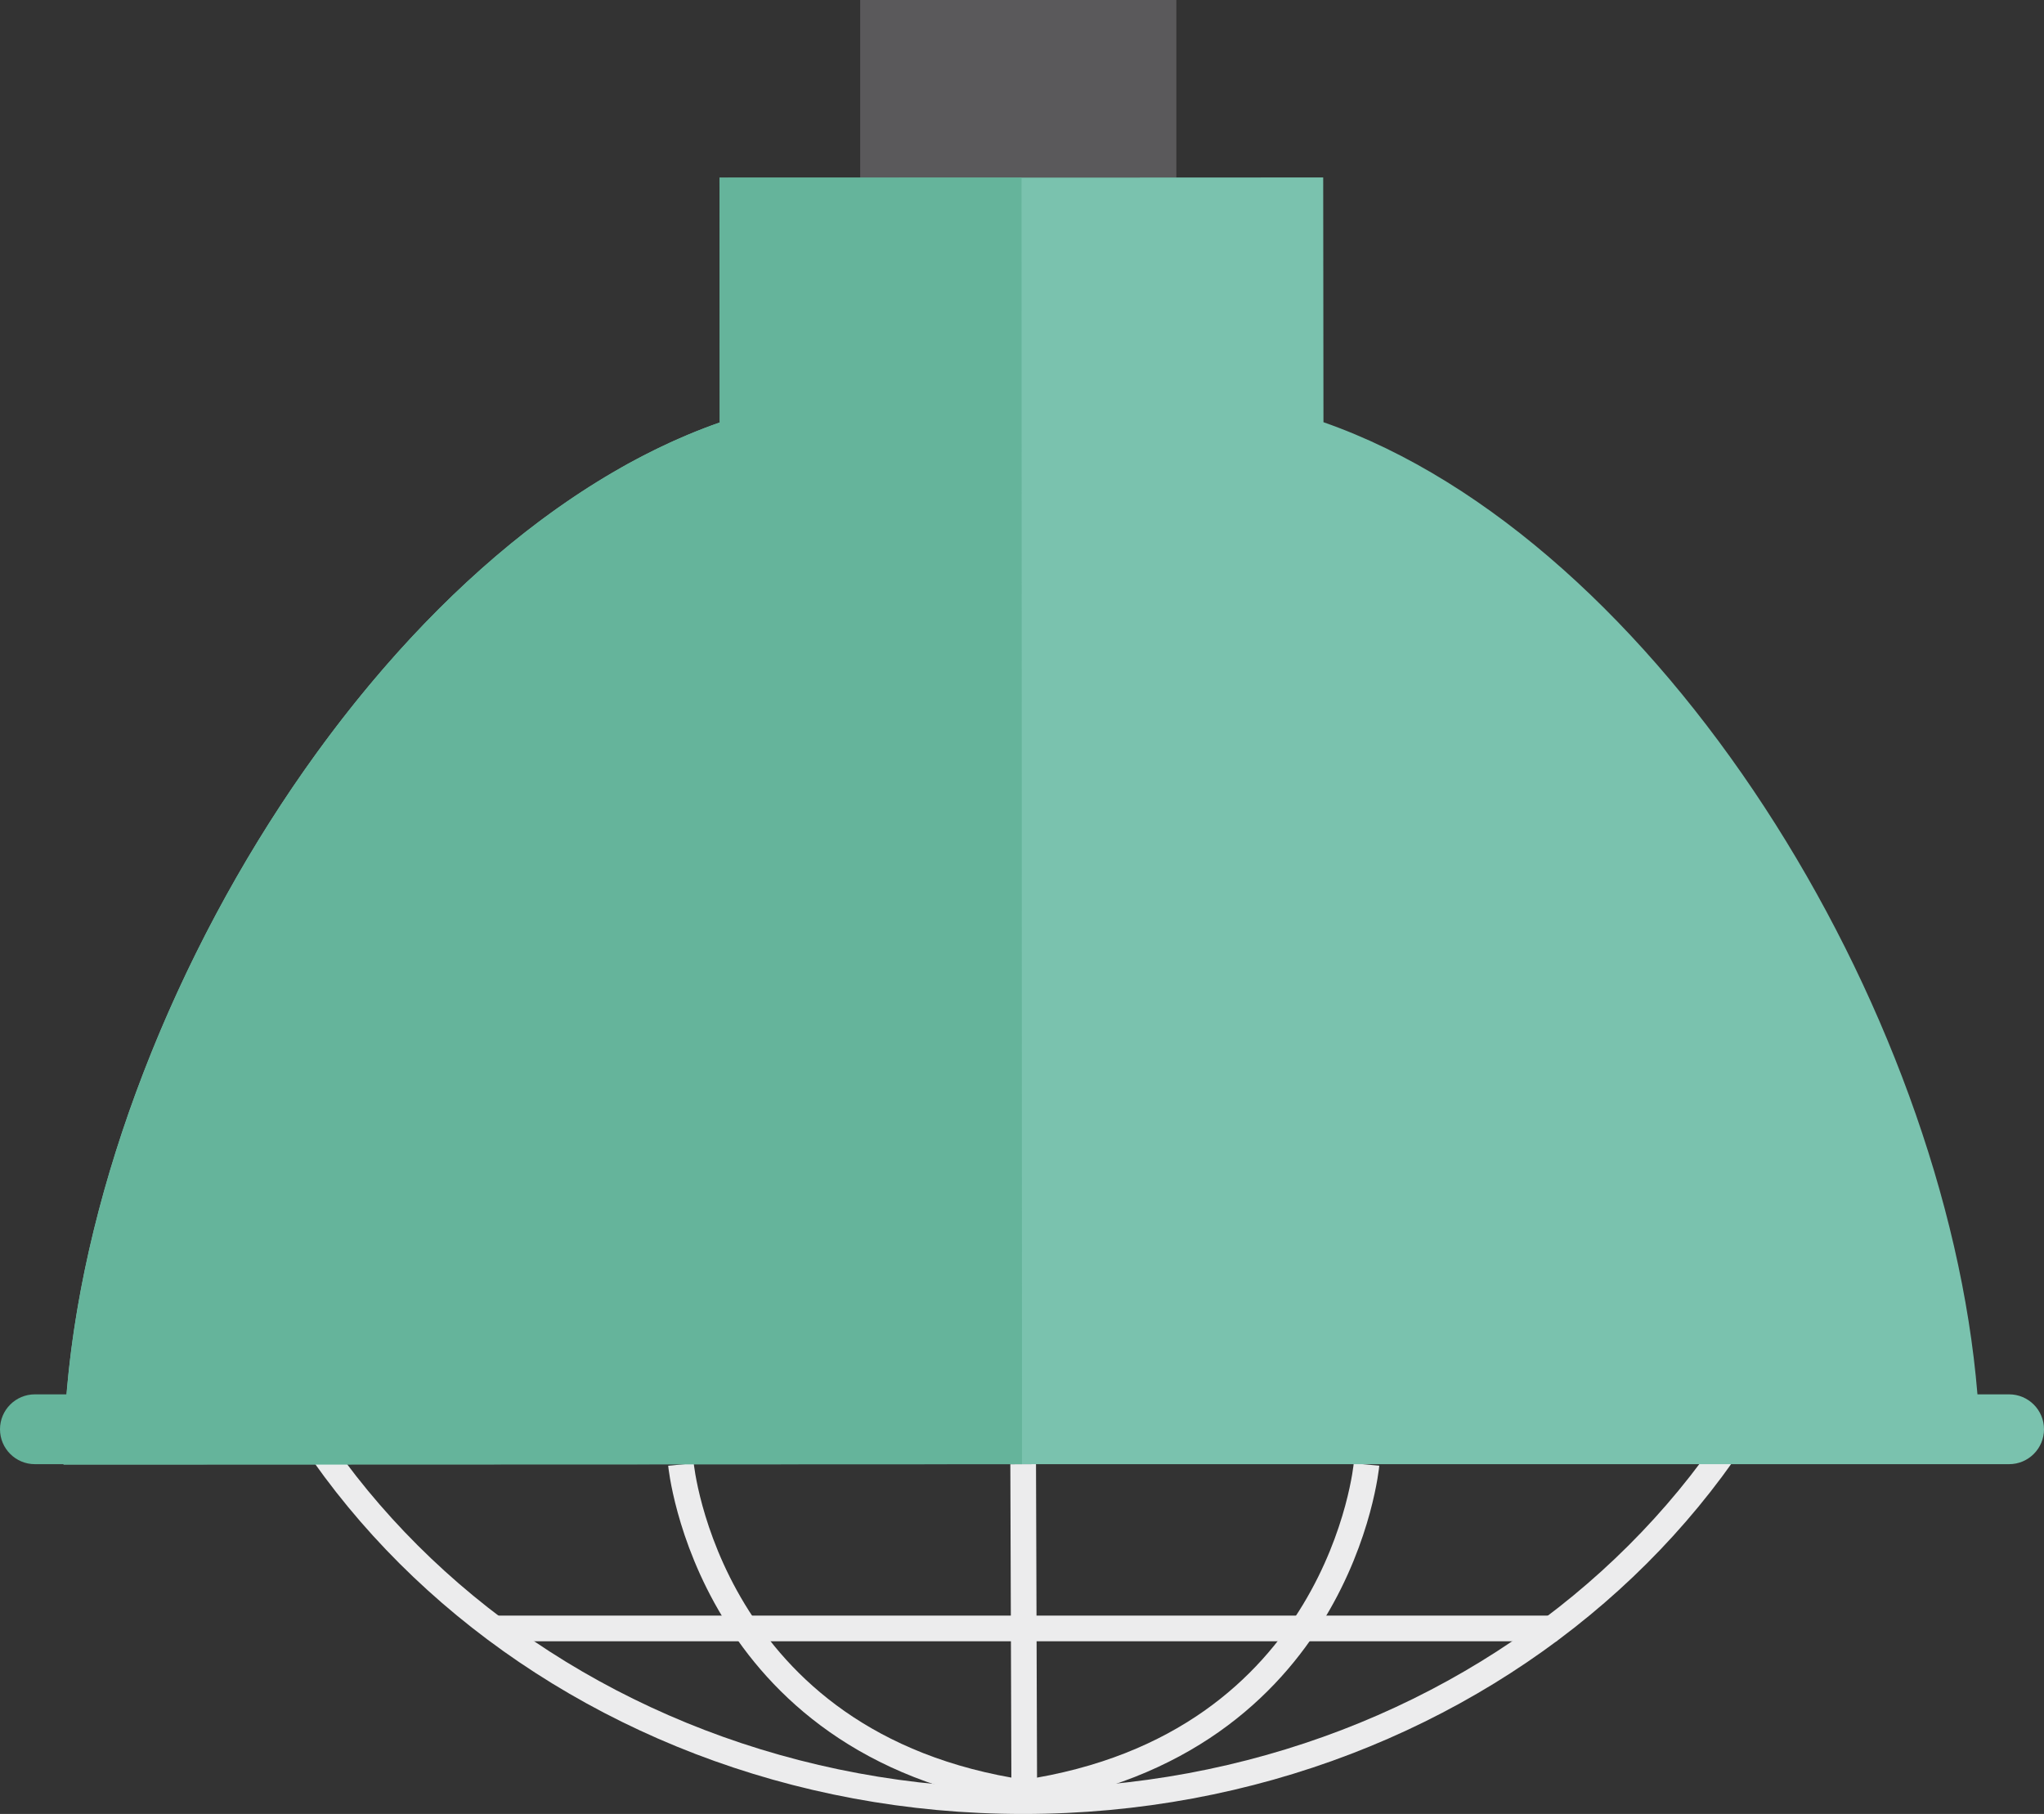 <?xml version="1.0" encoding="utf-8"?>
<!-- Generator: Adobe Illustrator 15.0.2, SVG Export Plug-In . SVG Version: 6.00 Build 0)  -->
<!DOCTYPE svg PUBLIC "-//W3C//DTD SVG 1.1//EN" "http://www.w3.org/Graphics/SVG/1.1/DTD/svg11.dtd">
<svg version="1.1" id="Lager_1" xmlns="http://www.w3.org/2000/svg" xmlns:xlink="http://www.w3.org/1999/xlink" x="0px" y="0px"
	 width="162.445px" height="144.184px" viewBox="0 0 162.445 144.184" enable-background="new 0 0 162.445 144.184"
	 xml:space="preserve">
<rect x="0" y="0" width="162.445" height="144.184" fill="#333333" stroke="none"/>
<g>
	<g>
		<rect x="68.363" fill="#5A595B" width="25.127" height="14.123"/>
		<g>
			<path fill="none" stroke="#ECECED" stroke-width="2.04" stroke-miterlimit="10" d="M147.295,83.315
				c0,33.053-29.539,59.849-65.979,59.849s-65.98-26.795-65.98-59.849"/>
			<path fill="none" stroke="#ECECED" stroke-width="2.04" stroke-miterlimit="10" d="M54.119,116.408
				c0,0,2.123,22.342,27.283,26.086l-0.086-26.114"/>
			<path fill="none" stroke="#ECECED" stroke-width="2.04" stroke-miterlimit="10" d="M108.602,116.408
				c0,0-2.037,22.342-27.199,26.086"/>
			
				<line fill="none" stroke="#ECECED" stroke-width="2.04" stroke-miterlimit="10" x1="39.285" y1="129.437" x2="123.732" y2="129.437"/>
		</g>
		<path fill="#7AC2AE" d="M159.67,110.83h-2.514c-2.525-30.777-25.281-67.939-51.975-77.271l-0.021-19.454l-5.232,0.002
			l-37.514,0.017H57.18l0.021,19.457C28.902,43.5,5.035,84.721,5.051,116.408l76.172-0.029v0.001h78.447
			c1.533,0,2.775-1.242,2.775-2.775C162.445,112.073,161.203,110.83,159.67,110.83z"/>
	</g>
	<path fill="#65B49B" d="M81.221,110.83l-0.037-96.707H57.18l0.021,19.457c-26.664,9.348-49.389,46.485-51.91,77.25H2.773
		c-1.531,0-2.773,1.243-2.773,2.775c0,1.533,1.242,2.775,2.773,2.775h2.277c0,0.01,0,0.019,0,0.028l76.172-0.028v-5.55H81.221z"/>
</g>
</svg>
